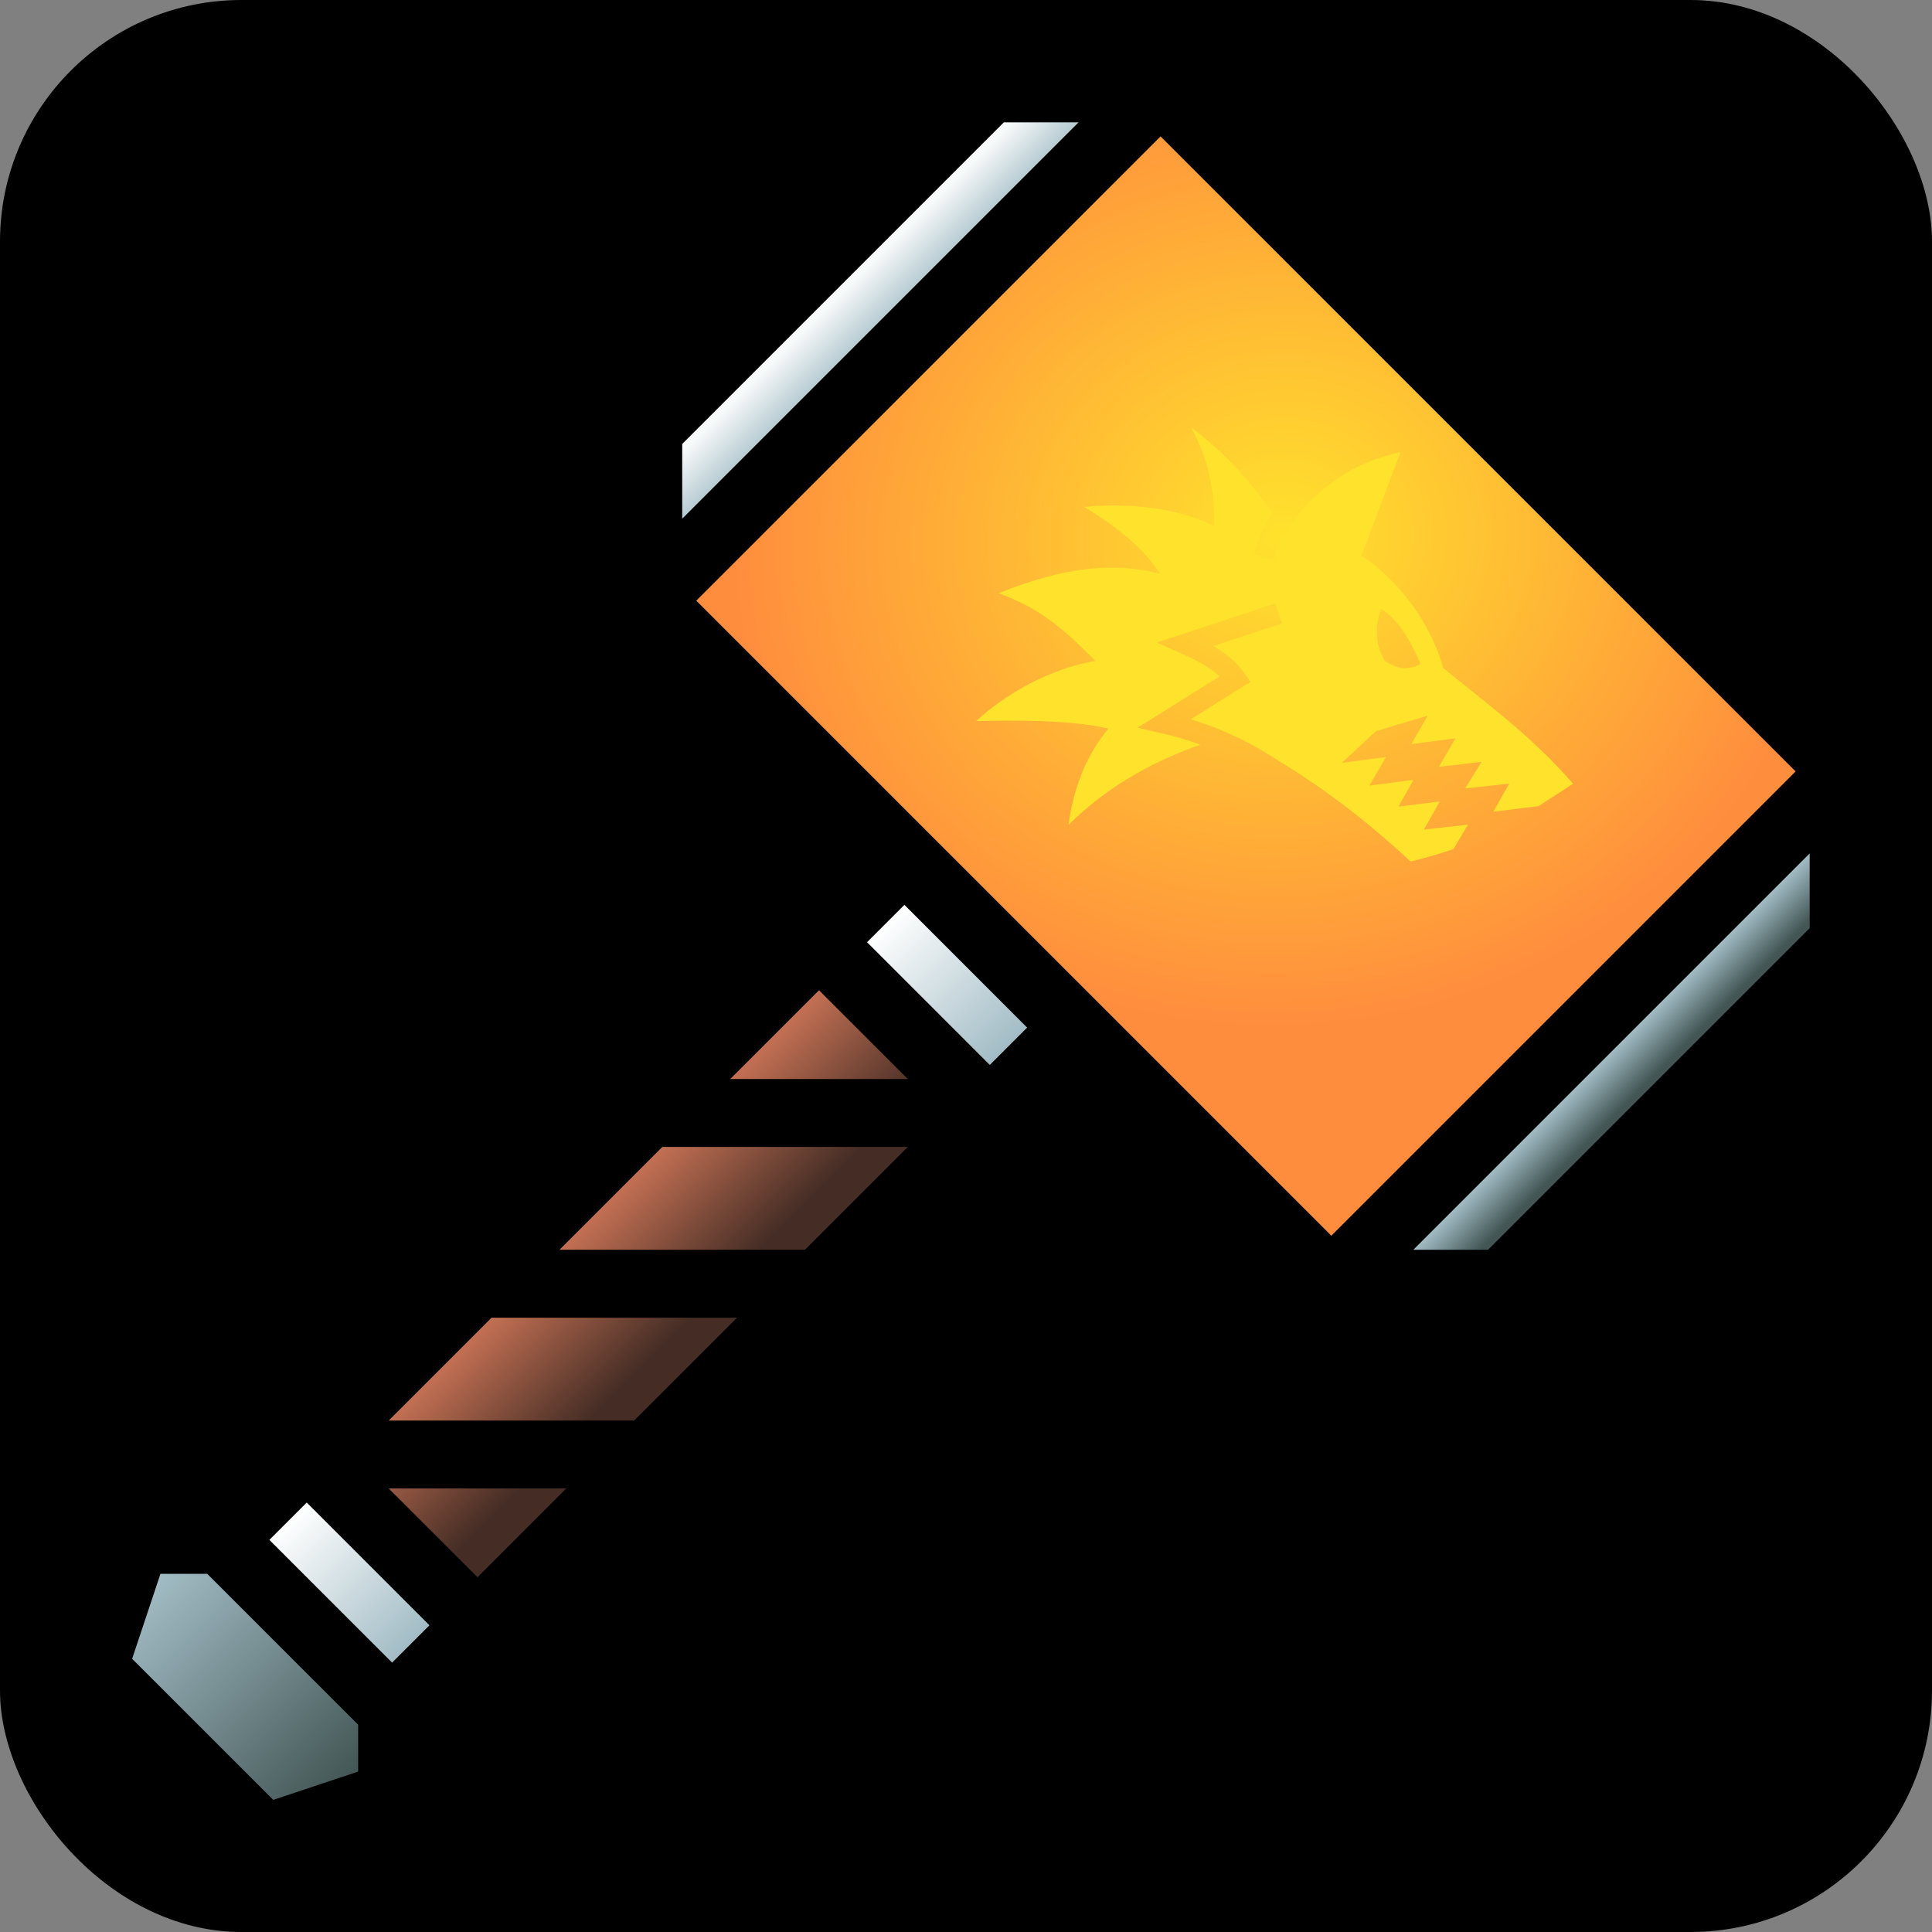 <?xml version="1.0" encoding="UTF-8" standalone="no"?>
<svg
   xmlns:dc="http://purl.org/dc/elements/1.1/"
   xmlns:cc="http://creativecommons.org/ns#"
   xmlns:rdf="http://www.w3.org/1999/02/22-rdf-syntax-ns#"
   xmlns:svg="http://www.w3.org/2000/svg"
   xmlns="http://www.w3.org/2000/svg"
   xmlns:xlink="http://www.w3.org/1999/xlink"
   xmlns:sodipodi="http://sodipodi.sourceforge.net/DTD/sodipodi-0.dtd"
   xmlns:inkscape="http://www.inkscape.org/namespaces/inkscape"
   style="height: 45px; width: 45px;"
   viewBox="0 0 512 512"
   version="1.1"
   id="svg8"
   sodipodi:docname="weapon-cleric-epic.svg"
   inkscape:version="0.92.1 r15371">
  <rect x="0" y="0" width="512" height="512" fill="#808080" stroke="none"/>
  <defs
     id="defs12">
    <linearGradient
       inkscape:collect="always"
       id="linearGradient4588">
      <stop
         style="stop-color:#a2bcc5;stop-opacity:1;"
         offset="0"
         id="stop4584" />
      <stop
         style="stop-color:#435655;stop-opacity:1"
         offset="1"
         id="stop4586" />
    </linearGradient>
    <linearGradient
       inkscape:collect="always"
       id="linearGradient4580">
      <stop
         style="stop-color:#ffffff;stop-opacity:1;"
         offset="0"
         id="stop4576" />
      <stop
         style="stop-color:#a2bcc5;stop-opacity:1"
         offset="1"
         id="stop4578" />
    </linearGradient>
    <linearGradient
       inkscape:collect="always"
       id="linearGradient4564">
      <stop
         style="stop-color:#ffe22c;stop-opacity:1"
         offset="0"
         id="stop4560" />
      <stop
         style="stop-color:#ff8d3e;stop-opacity:1"
         offset="1"
         id="stop4562" />
    </linearGradient>
    <linearGradient
       inkscape:collect="always"
       id="linearGradient4534">
      <stop
         style="stop-color:#a2bcc5;stop-opacity:1;"
         offset="0"
         id="stop4530" />
      <stop
         style="stop-color:#435655;stop-opacity:1"
         offset="1"
         id="stop4532" />
    </linearGradient>
    <linearGradient
       inkscape:collect="always"
       id="linearGradient4526">
      <stop
         style="stop-color:#ffffff;stop-opacity:1"
         offset="0"
         id="stop4522" />
      <stop
         style="stop-color:#a2bcc5;stop-opacity:1"
         offset="1"
         id="stop4524" />
    </linearGradient>
    <linearGradient
       inkscape:collect="always"
       id="linearGradient4518">
      <stop
         style="stop-color:#c37053;stop-opacity:1"
         offset="0"
         id="stop4514" />
      <stop
         style="stop-color:#452d25;stop-opacity:1"
         offset="1"
         id="stop4516" />
    </linearGradient>
    <linearGradient
       inkscape:collect="always"
       xlink:href="#linearGradient4518"
       id="linearGradient4520"
       x1="175.523"
       y1="303.949"
       x2="202.009"
       y2="330.498"
       gradientUnits="userSpaceOnUse" />
    <linearGradient
       inkscape:collect="always"
       xlink:href="#linearGradient4526"
       id="linearGradient4528"
       x1="81.285"
       y1="398.188"
       x2="113.812"
       y2="430.715"
       gradientUnits="userSpaceOnUse" />
    <linearGradient
       inkscape:collect="always"
       xlink:href="#linearGradient4534"
       id="linearGradient4536"
       x1="42.518"
       y1="417.086"
       x2="94.914"
       y2="469.482"
       gradientUnits="userSpaceOnUse" />
    <radialGradient
       inkscape:collect="always"
       xlink:href="#linearGradient4564"
       id="radialGradient4566"
       cx="357.257"
       cy="88.976"
       fx="357.257"
       fy="88.976"
       r="145.665"
       gradientTransform="matrix(0.07,0.888,-0.997,0.079,403.399,-182.024)"
       gradientUnits="userSpaceOnUse" />
    <linearGradient
       inkscape:collect="always"
       xlink:href="#linearGradient4580"
       id="linearGradient4582"
       x1="266.033"
       y1="32.42"
       x2="279.056"
       y2="45.444"
       gradientUnits="userSpaceOnUse" />
    <linearGradient
       inkscape:collect="always"
       xlink:href="#linearGradient4588"
       id="linearGradient4590"
       x1="374.542"
       y1="331.205"
       x2="383.419"
       y2="340.082"
       gradientUnits="userSpaceOnUse" />
  </defs>
  <sodipodi:namedview
     pagecolor="#ffffff"
     bordercolor="#666666"
     borderopacity="1"
     objecttolerance="10"
     gridtolerance="10"
     guidetolerance="10"
     inkscape:pageopacity="0"
     inkscape:pageshadow="2"
     inkscape:window-width="1920"
     inkscape:window-height="1057"
     id="namedview10"
     showgrid="false"
     inkscape:zoom="0.088388348"
     inkscape:cx="1003.4351"
     inkscape:cy="1270.0244"
     inkscape:window-x="1912"
     inkscape:window-y="-8"
     inkscape:window-maximized="1"
     inkscape:current-layer="svg8" />
  <rect
     fill="#000"
     fill-opacity="1"
     height="512"
     width="512"
     rx="64"
     ry="64"
     id="rect2" />
  <path
     style="fill:url(#linearGradient4582);fill-opacity:1"
     d="m 266.033,32.42 -85.238,85.238 v 19.799 L 285.832,32.42 Z"
     id="path4510" />
  <path
     style="fill:url(#radialGradient4566);fill-opacity:1"
     d="M 307.561,36.148 184.523,159.186 352.814,327.476 475.852,204.44 307.56,36.15 Z"
     id="path4508" />
  <path
     style="fill:url(#linearGradient4590);fill-opacity:1"
     d="M 479.581,226.168 374.542,331.205 h 19.799 l 85.238,-85.238 v -19.799 z"
     id="path4506" />
  <path
     style="fill:url(#linearGradient4528);fill-opacity:1"
     d="M 239.678 239.795 L 229.777 249.695 L 262.305 282.223 L 272.205 272.322 L 239.678 239.795 z M 81.285 398.188 L 71.387 408.086 L 103.914 440.613 L 113.812 430.715 L 81.285 398.188 z "
     id="path4504" />
  <path
     style="fill:url(#linearGradient4520);fill-opacity:1"
     d="M 217.051 262.422 L 193.523 285.949 L 240.578 285.949 L 217.051 262.422 z M 175.523 303.949 L 148.268 331.205 L 213.322 331.205 L 240.578 303.949 L 175.523 303.949 z M 130.268 349.205 L 103.014 376.459 L 168.068 376.459 L 195.322 349.205 L 130.268 349.205 z M 103.014 394.459 L 126.541 417.986 L 150.068 394.459 L 103.014 394.459 z "
     id="path4502" />
  <path
     style="fill:url(#linearGradient4536);fill-opacity:1"
     d="m 42.518,417.086 -7.504,22.512 37.388,37.388 22.512,-7.504 V 457.068 L 54.93,417.086 Z"
     id="path4" />
  <g
     class=""
     id="g4542"
     transform="translate(735.364,40.332)">
    <path
       style="fill:#ffe22c;fill-opacity:1;stroke-width:1"
       inkscape:connector-curvature="0"
       d="m -364.199,79.474 c -12.69,2.752 -23.286,9.654 -31.317,22.566 l 0.131,0.04 c -0.978,1.878 -1.786,3.851 -2.383,5.921 l -5.372,-1.547 c 1.131,-3.924 2.851,-7.504 5.003,-10.751 -5.898,-8.654 -12.975,-16.351 -21.585,-22.785 4.991,9.383 6.019,16.216 6.162,26.118 -7.708,-3.657 -19.088,-6.461 -34.452,-5.019 9.33,5.685 16.05,11.38 20.119,17.696 -12.534,-3.141 -25.39,-1.839 -42.819,5.17 11.203,4.017 17.625,9.851 25.625,17.931 -11.808,1.97 -23.842,8.723 -31.624,15.967 10.682,-0.243 24.894,-0.375 35.1,1.965 -5.73,6.915 -9.247,15.434 -10.581,25.534 9.273,-9.246 20.928,-16.347 34.993,-21.274 -3.241,-1.179 -6.611,-2.173 -10.111,-2.971 l -6.587,-1.502 5.722,-3.588 15.994,-10.013 c -2.596,-2.492 -6.029,-4.268 -10.018,-6.042 l -6.618,-2.942 6.876,-2.261 24.54,-8.094 1.749,5.308 -18.167,5.99 c 3.074,1.781 5.943,3.934 8.163,7.06 l 1.714,2.415 -2.506,1.569 -13.334,8.346 c 5.406,1.65 10.508,3.762 15.293,6.281 l 0.019,0.007 0.179,0.1 c 2.219,1.176 4.372,2.443 6.453,3.786 0.024,0.016 0.048,0.031 0.072,0.046 11.369,6.883 22.846,15.055 36.221,27.483 4.338,-1.078 8.041,-2.157 11.347,-3.287 l 3.872,-6.472 -11.677,1.278 4.189,-7.442 -10.925,1.349 3.969,-7.079 -11.692,1.528 4.388,-7.559 -11.699,1.535 9.01,-8.381 13.802,-4.151 -4.394,7.553 11.699,-1.522 -4.388,7.546 11.301,-1.313 -4.344,7.044 11.677,-1.278 -4.196,7.448 11.963,-1.481 c 2.774,-1.781 5.75,-3.734 9.165,-5.937 -10.873,-12.581 -23.348,-21.601 -34.444,-30.694 -2.413,-8.781 -7.637,-17.096 -13.947,-23.435 -2.432,-2.443 -5.029,-4.592 -7.685,-6.363 l 10.355,-27.398 z m -1.972,44.16 c 3.291,3.363 5.308,7.636 7.285,11.981 -3.996,2.032 -6.655,1.082 -9.589,-0.914 -2.452,-4.361 -2.634,-9.29 -0.789,-13.655 1.148,0.781 2.172,1.648 3.093,2.589 z"
       id="path4540" />
  </g>
</svg>
